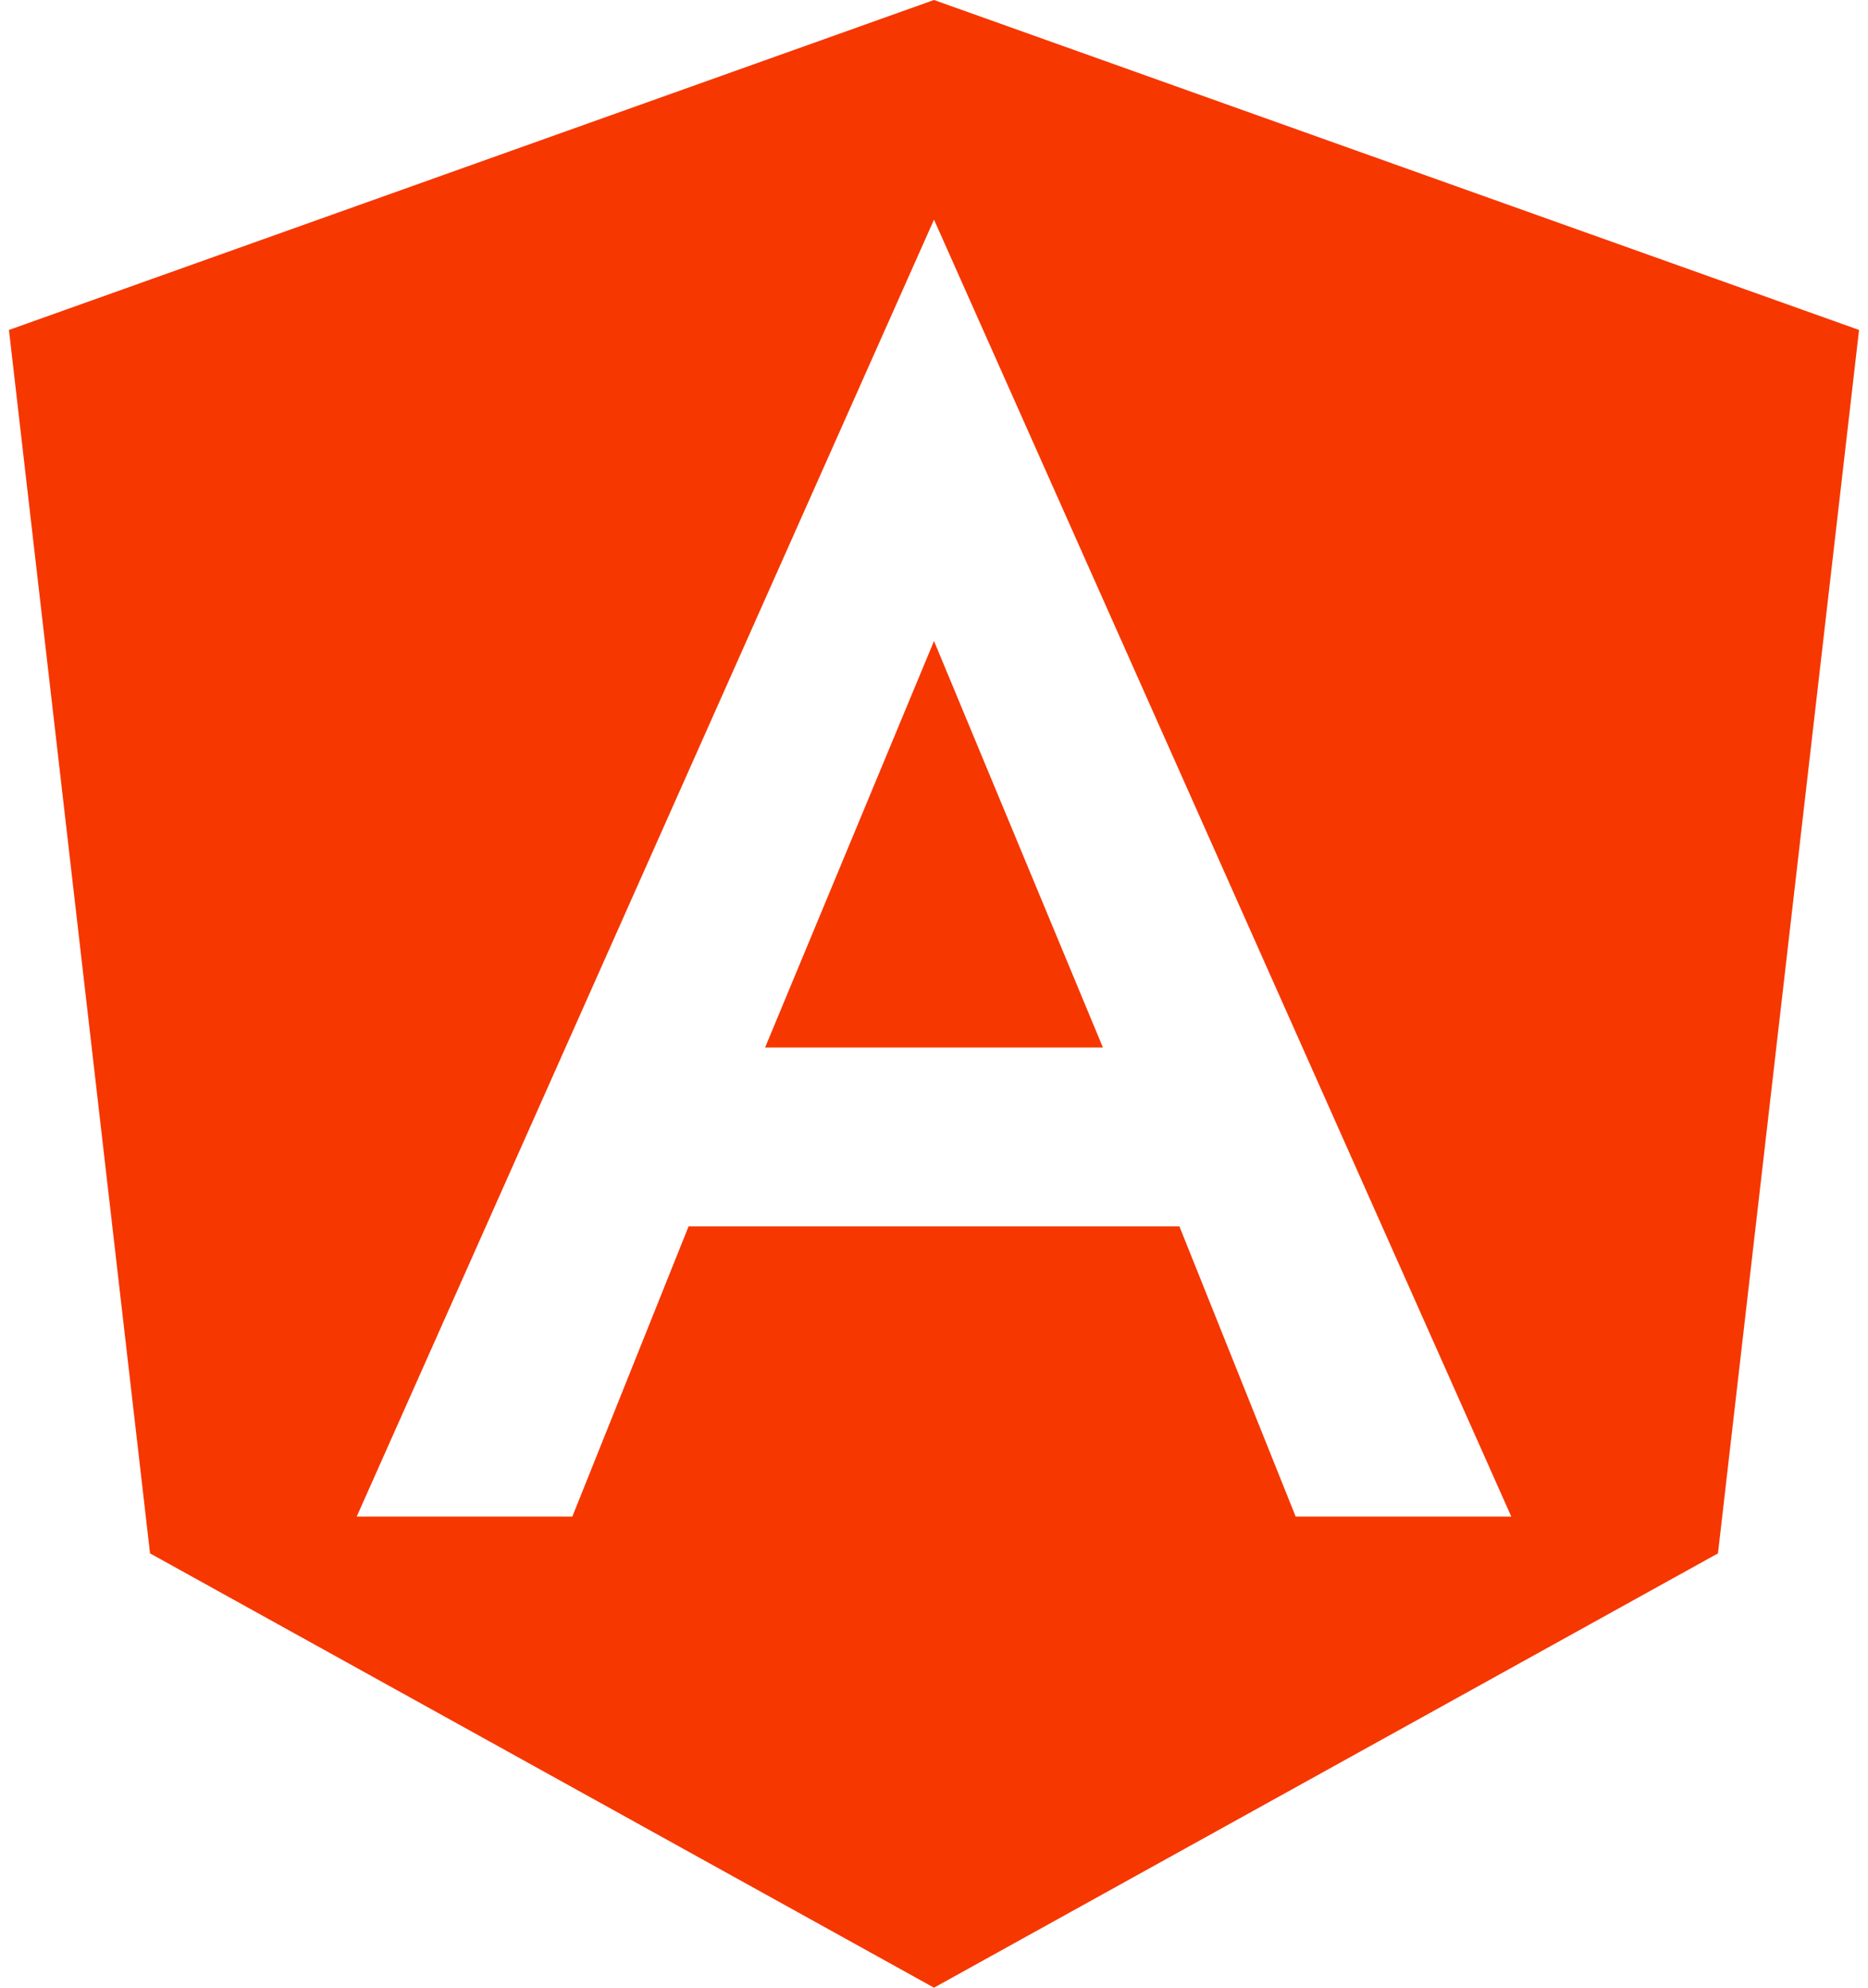 <svg width="188" height="200" viewBox="0 0 188 200" fill="none" xmlns="http://www.w3.org/2000/svg">
<path d="M77 105.4H94H111L94 64.5L77 105.4Z" fill="#F63700"/>
<path d="M94 0L0.9 33.2L15.1 156.3L94 200L172.9 156.3L187.1 33.2L94 0ZM152.1 152.6H130.4L118.7 123.4H94H69.3L57.6 152.6H35.9L94 22.1L152.1 152.6Z" fill="#F63700"/>
</svg>
